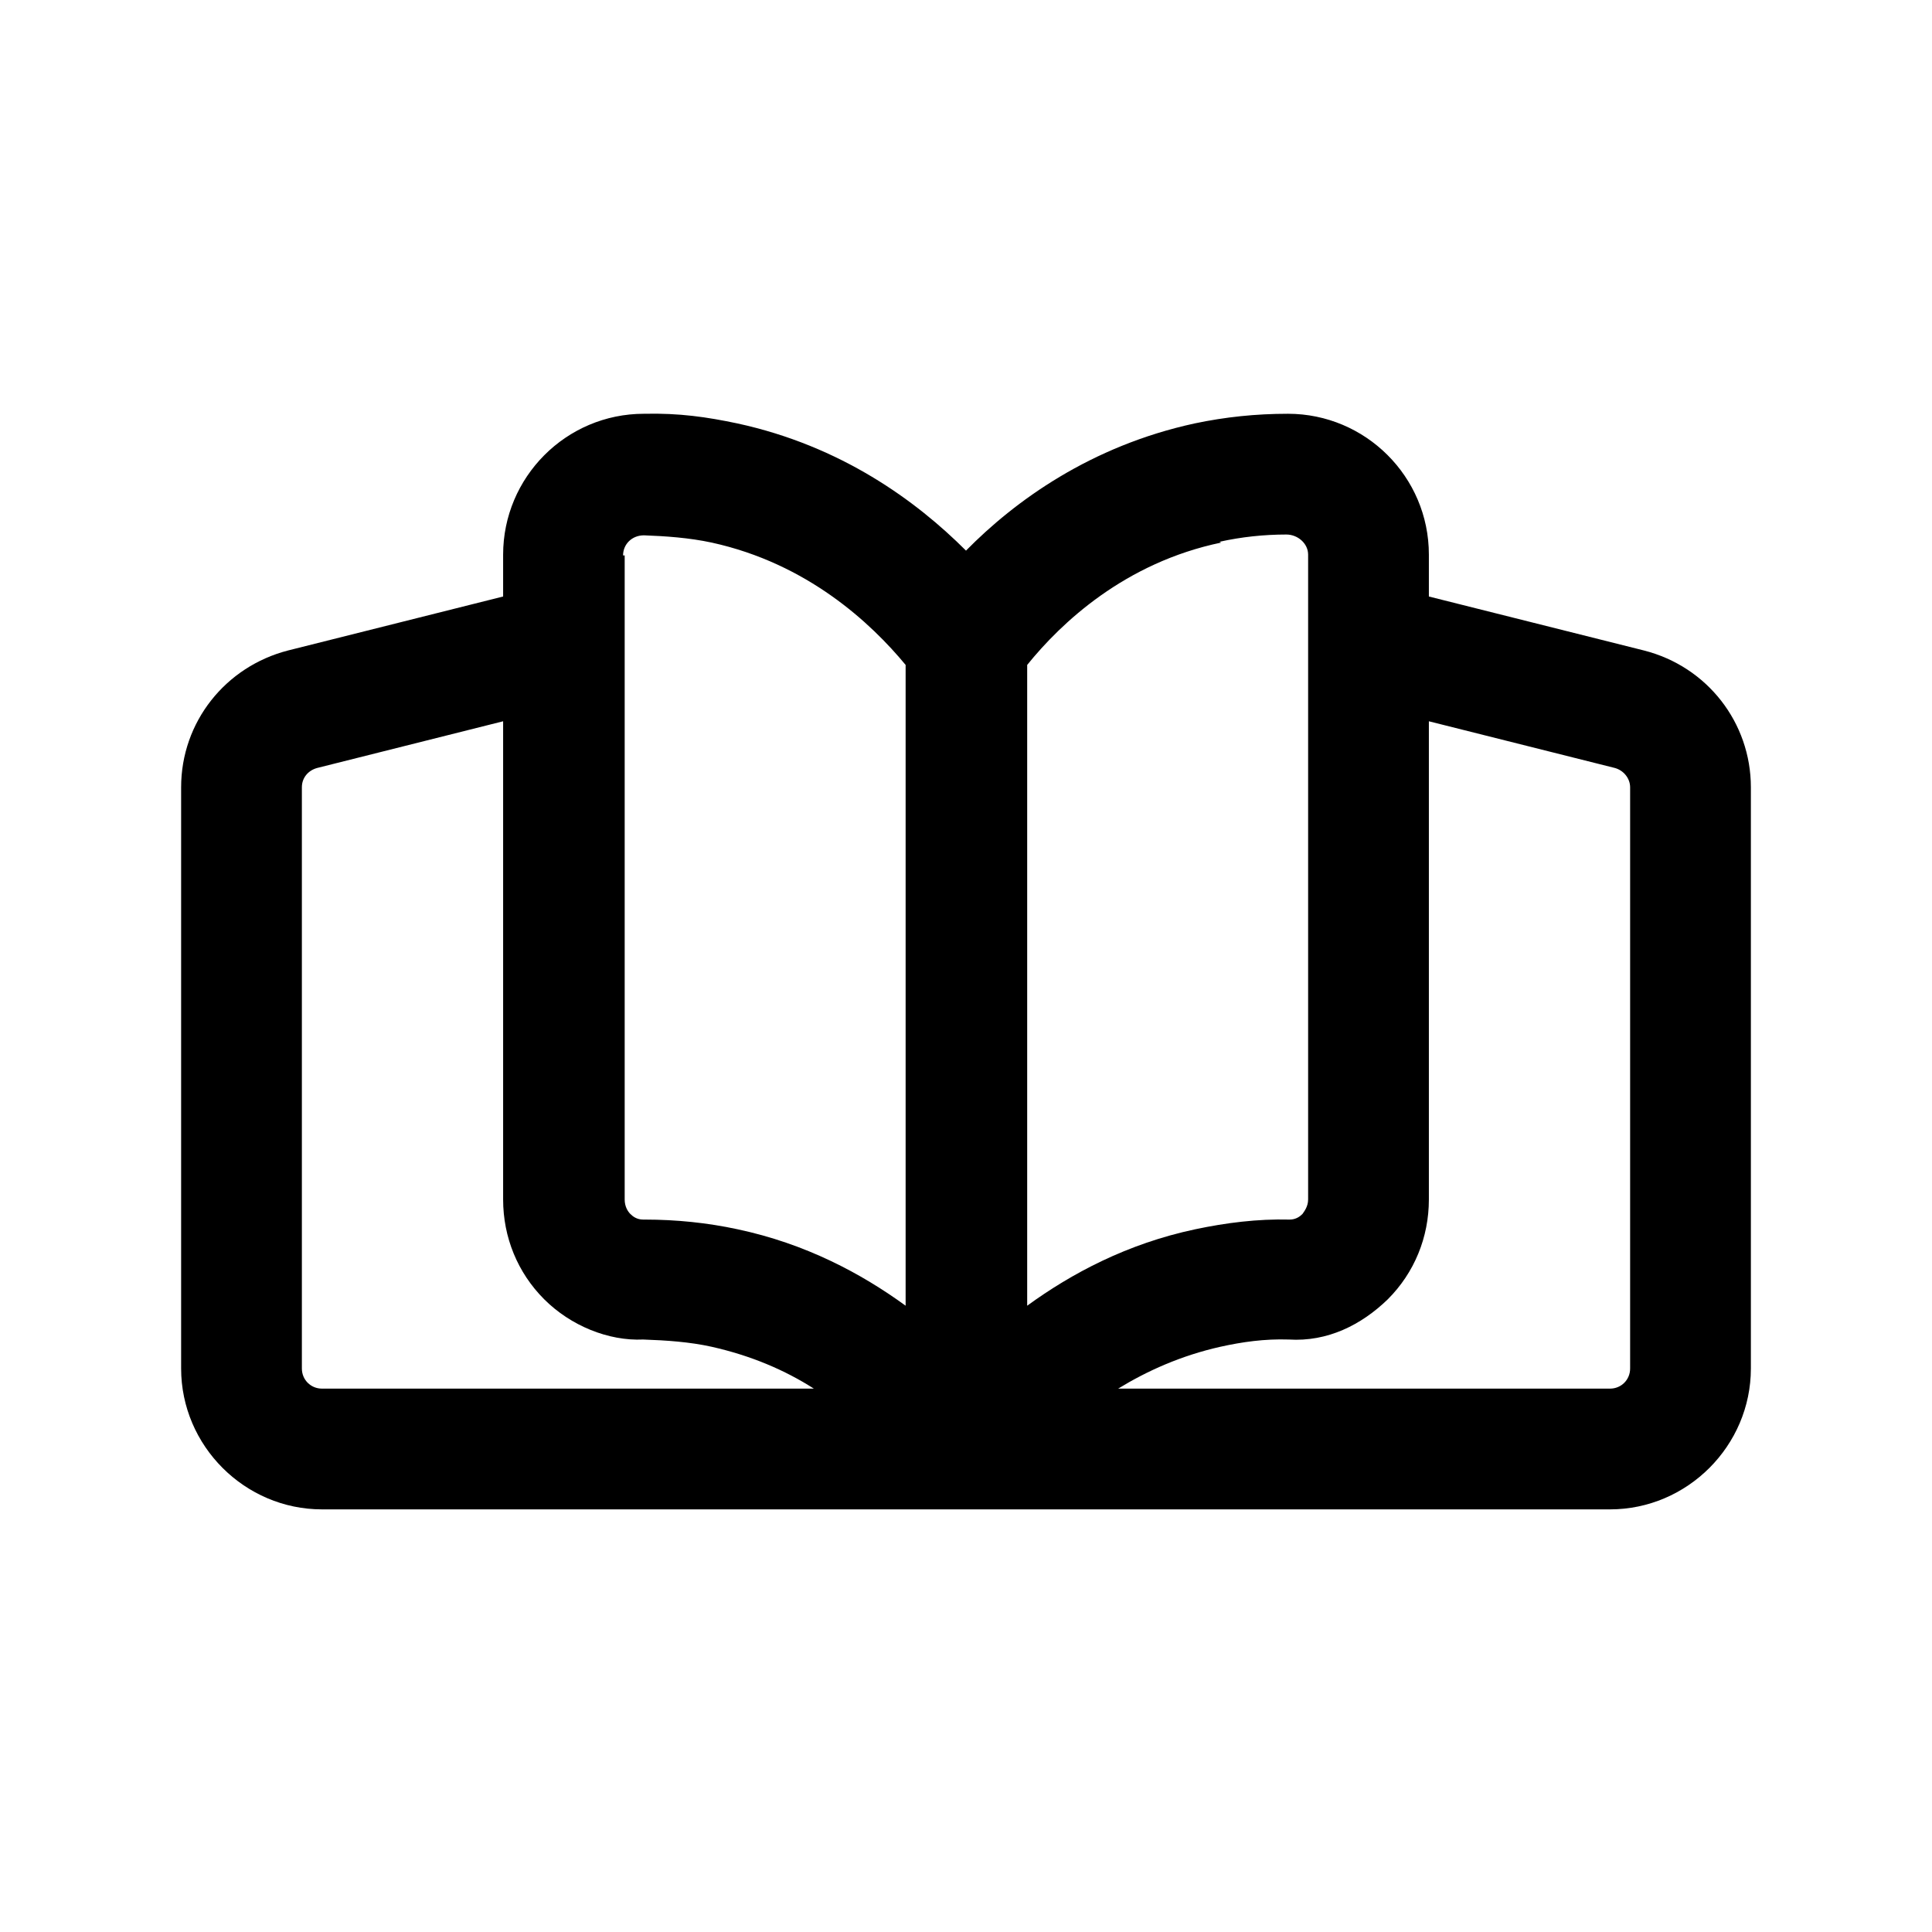 <svg width="24" height="24" viewBox="0 0 24 24" fill="none" xmlns="http://www.w3.org/2000/svg">
<path d="M20.42 8.08L17.75 7.41V6.89C17.75 5.92 16.96 5.14 16 5.14C15.6 5.14 15.22 5.18 14.84 5.26C13.55 5.54 12.61 6.22 12 6.84C11.38 6.22 10.45 5.54 9.16 5.26C8.78 5.18 8.44 5.13 8 5.14C7.03 5.14 6.25 5.93 6.25 6.89V7.41L3.58 8.08C2.8 8.28 2.25 8.97 2.25 9.78V17C2.25 17.96 3.04 18.75 4 18.75H20C20.96 18.75 21.75 17.96 21.75 17V9.78C21.75 8.98 21.21 8.28 20.42 8.08ZM15.15 6.73C15.42 6.67 15.7 6.64 15.98 6.64C16.12 6.64 16.25 6.75 16.25 6.89V14.9C16.25 14.99 16.2 15.05 16.18 15.08C16.15 15.11 16.1 15.15 16.02 15.15C15.62 15.14 15.23 15.19 14.85 15.27C14 15.45 13.31 15.82 12.76 16.22V8.26C13.18 7.74 13.97 6.99 15.17 6.74L15.15 6.73ZM7.74 6.9C7.74 6.76 7.85 6.65 8 6.65C8.27 6.66 8.56 6.68 8.84 6.74C10.03 7 10.82 7.74 11.25 8.26V16.22C10.7 15.82 10.01 15.45 9.16 15.27C8.79 15.19 8.4 15.15 8.01 15.15H7.99C7.91 15.15 7.86 15.11 7.83 15.08C7.8 15.05 7.76 14.99 7.76 14.9V6.9H7.74ZM3.75 17V9.78C3.75 9.66 3.83 9.57 3.94 9.54L6.25 8.96V14.9C6.25 15.37 6.43 15.81 6.76 16.14C7.09 16.47 7.56 16.66 7.99 16.64C8.28 16.65 8.57 16.67 8.84 16.73C9.33 16.84 9.75 17.02 10.11 17.25H4C3.86 17.25 3.75 17.14 3.75 17ZM20.25 17C20.25 17.14 20.14 17.25 20 17.25H13.89C14.25 17.03 14.67 16.84 15.16 16.73C15.43 16.67 15.71 16.63 16.01 16.64C16.49 16.67 16.91 16.46 17.24 16.14C17.57 15.81 17.75 15.37 17.75 14.9V8.96L20.06 9.54C20.17 9.57 20.25 9.67 20.25 9.78V17Z" fill="black"/>
</svg>
